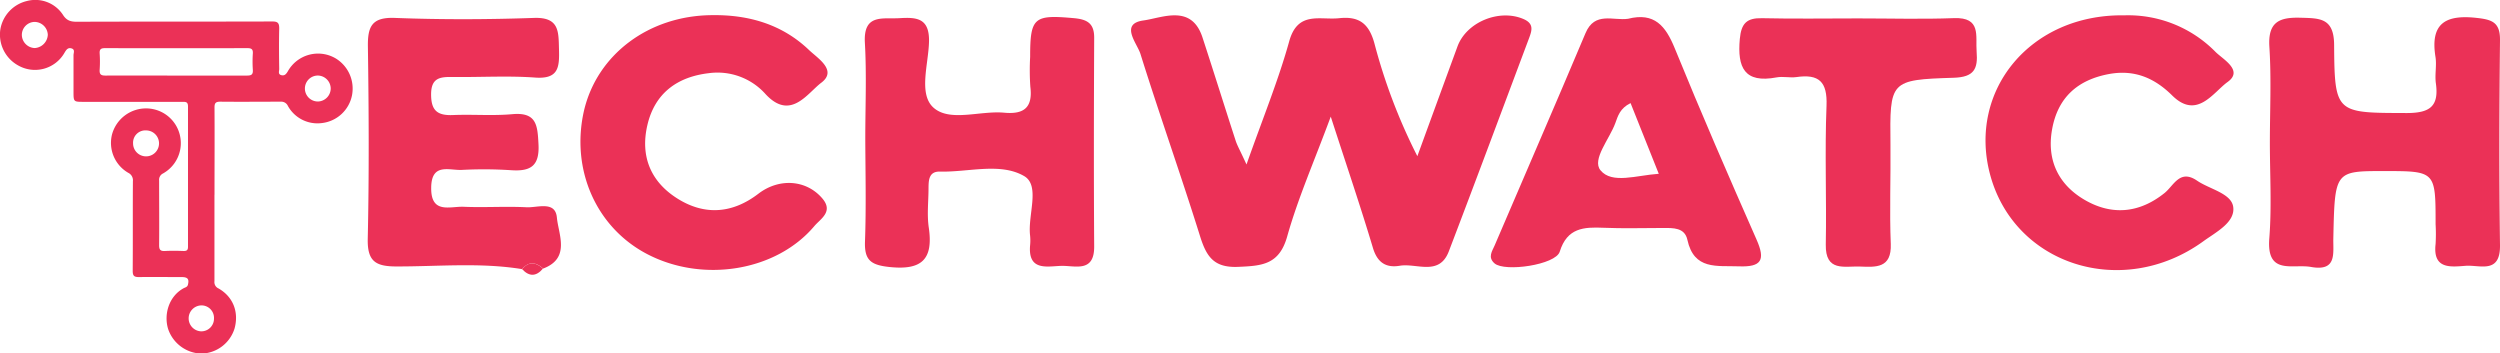 <svg xmlns="http://www.w3.org/2000/svg" viewBox="0 0 814.76 115.2"><defs><style>.cls-1{fill:#eb3157;}</style></defs><title>logo</title><g id="Layer_2" data-name="Layer 2"><g id="Layer_1-2" data-name="Layer 1"><path class="cls-1" d="M69.89,63.47c0,9.4,0,18.8,0,28.2A2.23,2.23,0,0,0,71.21,94c4.68,2.66,6.74,7.61,5.22,13.1a11.62,11.62,0,0,1-10.73,8.14,11.78,11.78,0,0,1-10.9-8c-1.46-4.72.18-10.61,5-13.28.54-.3,1.25-.37,1.45-1.18.44-1.81-.05-2.47-2-2.48-4.67,0-9.34-.06-14,0-1.55,0-2-.42-2-2,.07-9.73,0-19.46.06-29.19a2.72,2.72,0,0,0-1.53-2.8,11.26,11.26,0,0,1-5.26-12.54A11.49,11.49,0,0,1,47.8,35.33a11.32,11.32,0,0,1,5.35,21.19,2.29,2.29,0,0,0-1.29,2.33c0,7,.07,14.06,0,21.1,0,1.54.51,1.92,1.93,1.85,2-.11,4.08-.07,6.11,0,1,0,1.37-.32,1.37-1.36q0-22.87,0-45.75c0-1.53-.77-1.5-1.84-1.5q-16.06,0-32.15,0c-3.32,0-3.32,0-3.32-3.38,0-3.94,0-7.89,0-11.83,0-.75.57-1.83-.63-2.2s-1.73.45-2.28,1.37A11.08,11.08,0,0,1,5.8,21.26,11.46,11.46,0,0,1,.11,9.6,11.46,11.46,0,0,1,8.73.34,10.77,10.77,0,0,1,20.48,4.78C21.68,6.7,23,7.1,25.1,7.09,46.33,7,67.56,7.07,88.8,7,90.62,7,91,7.61,91,9.27c-.11,4.4-.07,8.81,0,13.21,0,.7-.47,1.69.64,2s1.63-.35,2.16-1.23a11.29,11.29,0,0,1,15.71-4.15,11.5,11.5,0,0,1,5.2,12,11.31,11.31,0,0,1-9.76,9,11,11,0,0,1-11.13-5.59,2.36,2.36,0,0,0-2.32-1.37c-6.57,0-13.14.07-19.72,0-1.49,0-1.88.45-1.87,1.91.06,9.47,0,18.93,0,28.4ZM57.24,24.63c7.75,0,15.51,0,23.26,0,1.45,0,2-.35,1.9-1.87a39.35,39.35,0,0,1,0-5.32c.09-1.41-.45-1.75-1.8-1.75q-23.16.06-46.32,0c-1.33,0-1.89.3-1.8,1.73a39.35,39.35,0,0,1,0,5.32c-.1,1.5.43,1.9,1.89,1.89C42,24.59,49.62,24.63,57.24,24.63Zm12.5,79.17a4.07,4.07,0,0,0-4.17-4.27,4.23,4.23,0,0,0-.11,8.45A4.12,4.12,0,0,0,69.74,103.8ZM47.62,42.5a4,4,0,0,0-4.25,4.18,4.23,4.23,0,1,0,4.25-4.18ZM11.32,15.66a4.54,4.54,0,0,0,4.26-4.34,4.37,4.37,0,0,0-4.34-4.18,4.25,4.25,0,0,0-4.12,4.18A4.35,4.35,0,0,0,11.32,15.66Zm96.46,13.23a4.27,4.27,0,0,0-4.24-4.27,4.23,4.23,0,1,0,.12,8.46A4.28,4.28,0,0,0,107.78,28.89Z"/><path class="cls-1" d="M406.24,53.61c5.35-15.18,10.4-27.46,13.92-40.15,2.78-10,10-6.85,16.3-7.53,6.5-.7,9.7,1.79,11.46,8.18a184.33,184.33,0,0,0,14,36.79Q468.45,33,475,15.14c2.95-8,13.69-12.35,21.57-8.91,3.38,1.48,2.7,3.68,1.79,6.12-8.7,23.2-17.34,46.42-26.18,69.56-3.13,8.19-10.48,3.77-16,4.7-4.44.75-7.29-1-8.73-5.8-4-13.37-8.51-26.62-13.75-42.8-5.43,14.66-10.7,26.61-14.2,39.06-2.6,9.23-8.23,9.57-16,9.9-8,.34-10.34-3.45-12.4-10-6.21-19.88-13.2-39.51-19.42-59.39-1.08-3.46-6.86-9.84,1-10.92,6.22-.86,15.63-5.39,19.21,5.53,3.69,11.27,7.22,22.59,10.88,33.86C403.34,47.67,404.24,49.21,406.24,53.61Z"/><path class="cls-1" d="M739.76,46.51c0-10.42.51-20.87-.16-31.25-.52-8.17,3.3-9.68,10.19-9.48,6.18.18,10.85,0,10.91,8.82.15,22.49.6,22.17,23.65,22.24,7.54,0,10.57-2.15,9.51-9.71-.39-2.82.32-5.8-.13-8.6C792,7.76,796.87,4.74,806.94,5.81c5.14.55,7.88,1.36,7.82,7.28-.24,22.27-.31,44.54,0,66.81.13,9.52-6.54,6.37-11.23,6.73-5,.39-10.7,1.1-9.76-7.1a55.67,55.67,0,0,0,0-6.46c0-17.31,0-17.31-16.8-17.32-16.07,0-16.06,0-16.53,22-.1,4.87,1.23,10.78-7.29,9.25-6-1.06-14.5,2.8-13.58-9.23C740.39,67.38,739.76,56.92,739.76,46.51Z"/><path class="cls-1" d="M282,45.26c0-10.43.46-20.88-.13-31.28-.55-9.58,5.74-7.72,11.33-8.06s9.72,0,9.57,7.6c-.15,7.39-3.56,17.23,1.56,21.65,5.37,4.63,15.15.83,22.95,1.56,6.53.61,9.34-1.76,8.51-8.47a78.41,78.41,0,0,1-.06-9.7c0-12.92,1.22-13.82,14.28-12.64,4.34.4,6.61,1.7,6.59,6.39-.1,22.65-.15,45.3,0,68,.06,8.62-6.16,6.24-10.66,6.34s-10.94,1.86-10.23-6.66a15.85,15.85,0,0,0,0-3.23c-.81-6.65,3.39-16.28-1.93-19.37-7.76-4.51-18.17-1.23-27.44-1.47-3.56-.09-3.71,2.69-3.73,5.3,0,4.31-.54,8.71.08,12.93,1.53,10.41-2.29,14-12.87,12.86-6.06-.65-8.12-2.25-7.92-8.27C282.31,67.56,282.05,56.41,282,45.26Z"/><path class="cls-1" d="M530.59,6.12c8.6-2.18,12.25,2.34,15.22,9.62,8.53,20.93,17.54,41.67,26.66,62.35,2.94,6.64,1.65,9-5.78,8.71-7.15-.27-14.6,1.28-16.77-8.66-.87-4-4.62-3.85-7.92-3.84-6.46,0-12.94.21-19.39-.07s-11.87,0-14.29,7.8c-1.33,4.28-17.9,6.69-21.24,3.81-2.3-2-.76-4,0-5.78C496.94,57,507,33.9,516.74,10.77,519.75,3.66,525.81,6.82,530.59,6.12Zm.82,27.48c-3.47,1.71-4.13,4.22-4.95,6.47-1.91,5.26-7.73,11.92-4.86,15.42,3.72,4.56,11.71,1.64,19,1.15Z"/><path class="cls-1" d="M170.15,87.71c-13.58-2.21-27.27-.85-40.9-.87-6.75,0-9.56-1.58-9.4-9,.46-20.85.35-41.73.05-62.59-.1-6.58,1.24-9.7,8.8-9.41,15.08.58,30.22.53,45.32,0,8.35-.29,8,4.53,8.16,10.3s-.13,9.69-7.77,9.14c-8.94-.65-18-.07-27-.19-4-.06-6.89.29-6.91,5.6s2,7,7.06,6.81c6.46-.28,13,.29,19.41-.29,8-.72,8.21,3.72,8.53,9.84.36,7-2.54,8.83-8.79,8.43a138.64,138.64,0,0,0-16.18-.11c-4.1.21-9.88-2.39-10,5.7-.16,8.81,6.14,6.13,10.59,6.32,6.82.29,13.67-.19,20.49.16,3.55.18,9.37-2.19,9.88,3.34S186,84.16,177,87.53C174.63,85.39,172.35,85.08,170.15,87.71Z"/><path class="cls-1" d="M692.32,5A39.9,39.9,0,0,1,722,16.87c2.41,2.45,9.25,6.05,4,9.84-4.71,3.38-10,12.41-18.09,4.39-5.7-5.64-12.17-8.46-20.42-7C677,26,670.6,31.88,668.77,42.24c-1.77,9.94,2.08,17.91,10.59,22.88,8.9,5.2,17.9,4.37,26.12-2.25,3-2.46,4.95-7.81,10.54-4,4.11,2.81,11.15,4.12,11.79,8.53.73,5.06-5.58,8.22-9.77,11.26-26.27,19-61.7,7.81-69.52-22C641.39,29.46,661.69,4.53,692.32,5Z"/><path class="cls-1" d="M232,4.94c12-.18,22.93,3,31.66,11.36,2.78,2.67,9.35,6.63,4,10.66-4.57,3.46-10,12.44-18.1,3.78A21,21,0,0,0,231,23.85c-10.34,1.21-17.58,6.57-20,16.85s1.1,18.66,10,24.15,17.87,4.65,26.17-1.72c6.77-5.18,15.63-4.58,20.84,1.55,3.68,4.33-.61,6.63-2.61,9-12.4,14.71-36.28,18.6-54.44,9.15-16.7-8.69-25-27.59-20.64-46.74C194.62,17.73,211.47,5.09,232,4.94Z"/><path class="cls-1" d="M605.55,6c10.41,0,20.84.3,31.24-.09,9-.34,7,5.79,7.4,10.93.46,5.6-.81,8.29-7.43,8.5-20.93.65-20.87,1-20.65,21.84.11,10.77-.33,21.56.1,32.31.31,8-4.87,7.57-10,7.38s-11.35,1.82-11.18-7.19c.28-15.08-.36-30.18.24-45.24.31-7.82-2.47-10.38-9.81-9.32-2.11.3-4.37-.29-6.45.1-10.53,2-12.84-3.23-12-12.52.47-5.1,2.26-6.88,7.24-6.77C584.71,6.17,595.13,6,605.55,6Z"/><path class="cls-1" d="M170.15,87.71c2.2-2.63,4.48-2.32,6.81-.18C174.75,90.16,172.48,90.21,170.15,87.71Z"/></g></g></svg>